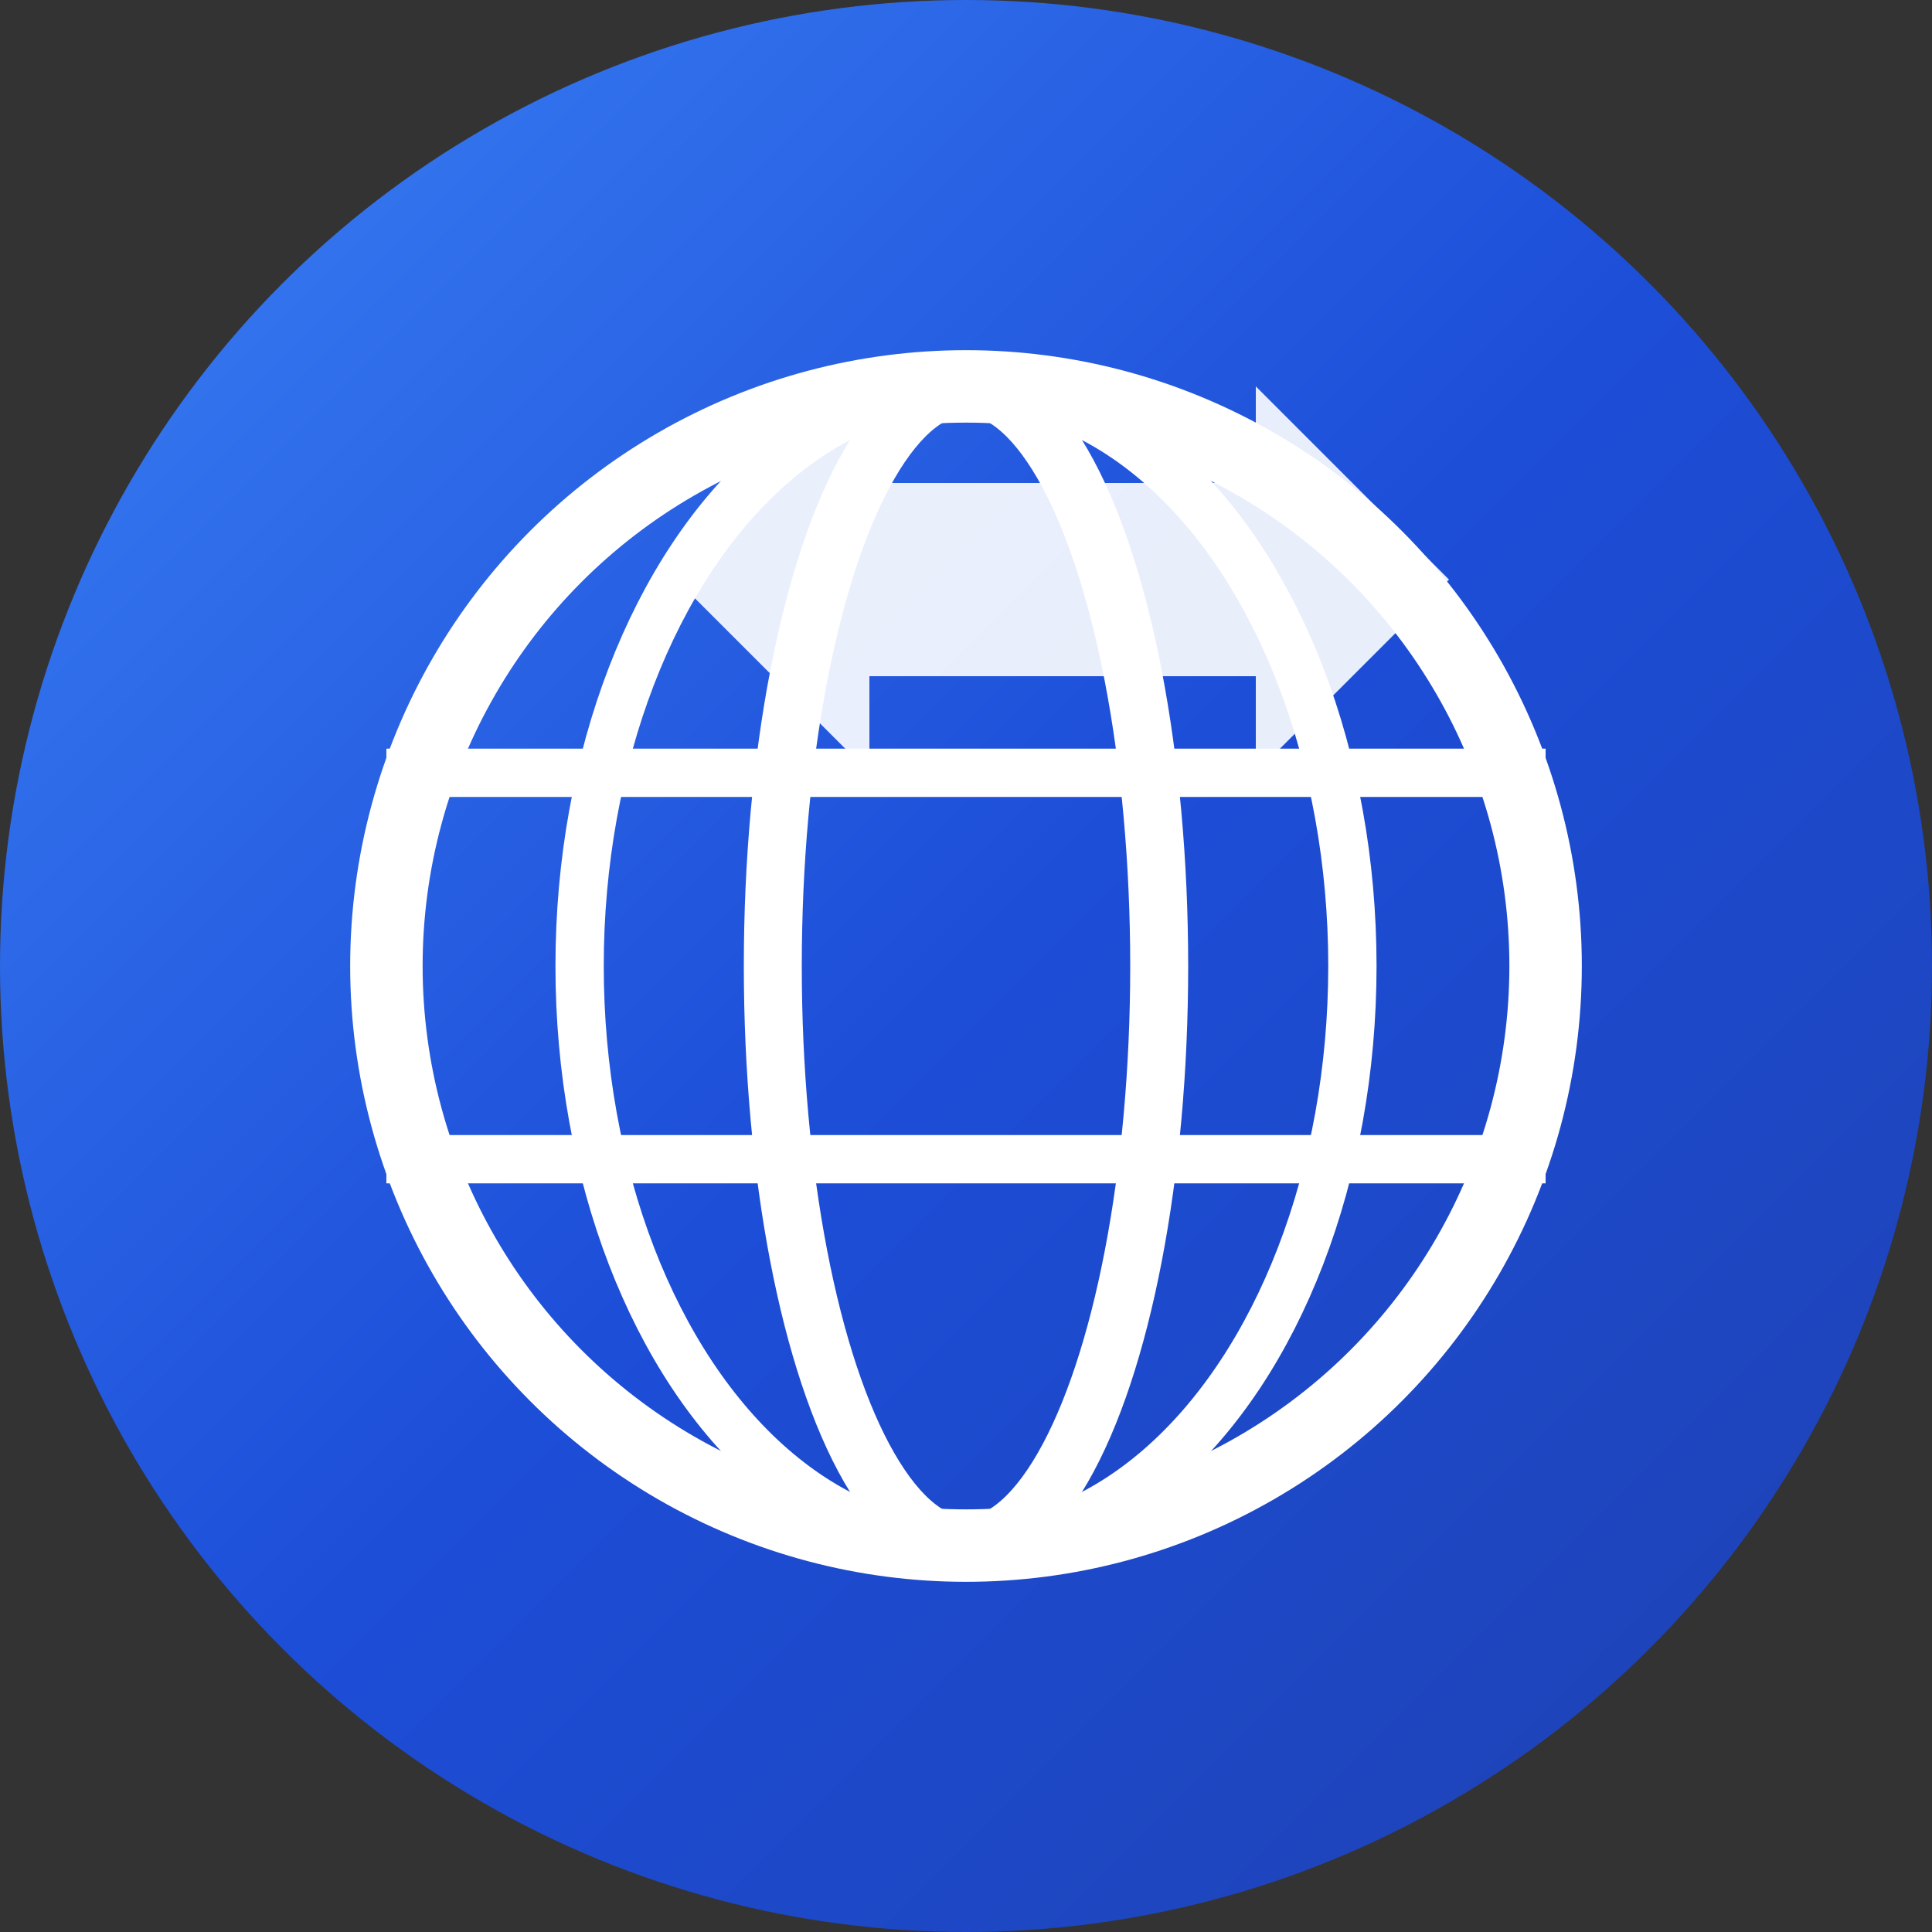 <svg width="40" height="40" viewBox="0 0 40 40" fill="none" xmlns="http://www.w3.org/2000/svg">
  <rect x="0" y="0" width="40" height="40" fill="#333333" stroke="none"/>
  <!-- 背景圆形 -->
  <circle cx="20" cy="20" r="20" fill="url(#gradient)" />
  
  <!-- 地球图标 -->
  <circle cx="20" cy="20" r="12" fill="none" stroke="white" stroke-width="1.5" />
  
  <!-- 经线 -->
  <ellipse cx="20" cy="20" rx="4" ry="12" fill="none" stroke="white" stroke-width="1.2" />
  <ellipse cx="20" cy="20" rx="8" ry="12" fill="none" stroke="white" stroke-width="1" />
  
  <!-- 纬线 -->
  <line x1="8" y1="16" x2="32" y2="16" stroke="white" stroke-width="1" />
  <line x1="8" y1="24" x2="32" y2="24" stroke="white" stroke-width="1" />
  
  <!-- 箭头表示跨境贸易 -->
  <path d="M14 12 L18 8 L18 10 L26 10 L26 8 L30 12 L26 16 L26 14 L18 14 L18 16 L14 12 Z" fill="white" opacity="0.9" />
  
  <!-- 渐变定义 -->
  <defs>
    <linearGradient id="gradient" x1="0%" y1="0%" x2="100%" y2="100%">
      <stop offset="0%" style="stop-color:#3B82F6;stop-opacity:1" />
      <stop offset="50%" style="stop-color:#1D4ED8;stop-opacity:1" />
      <stop offset="100%" style="stop-color:#1E40AF;stop-opacity:1" />
    </linearGradient>
  </defs>
</svg>